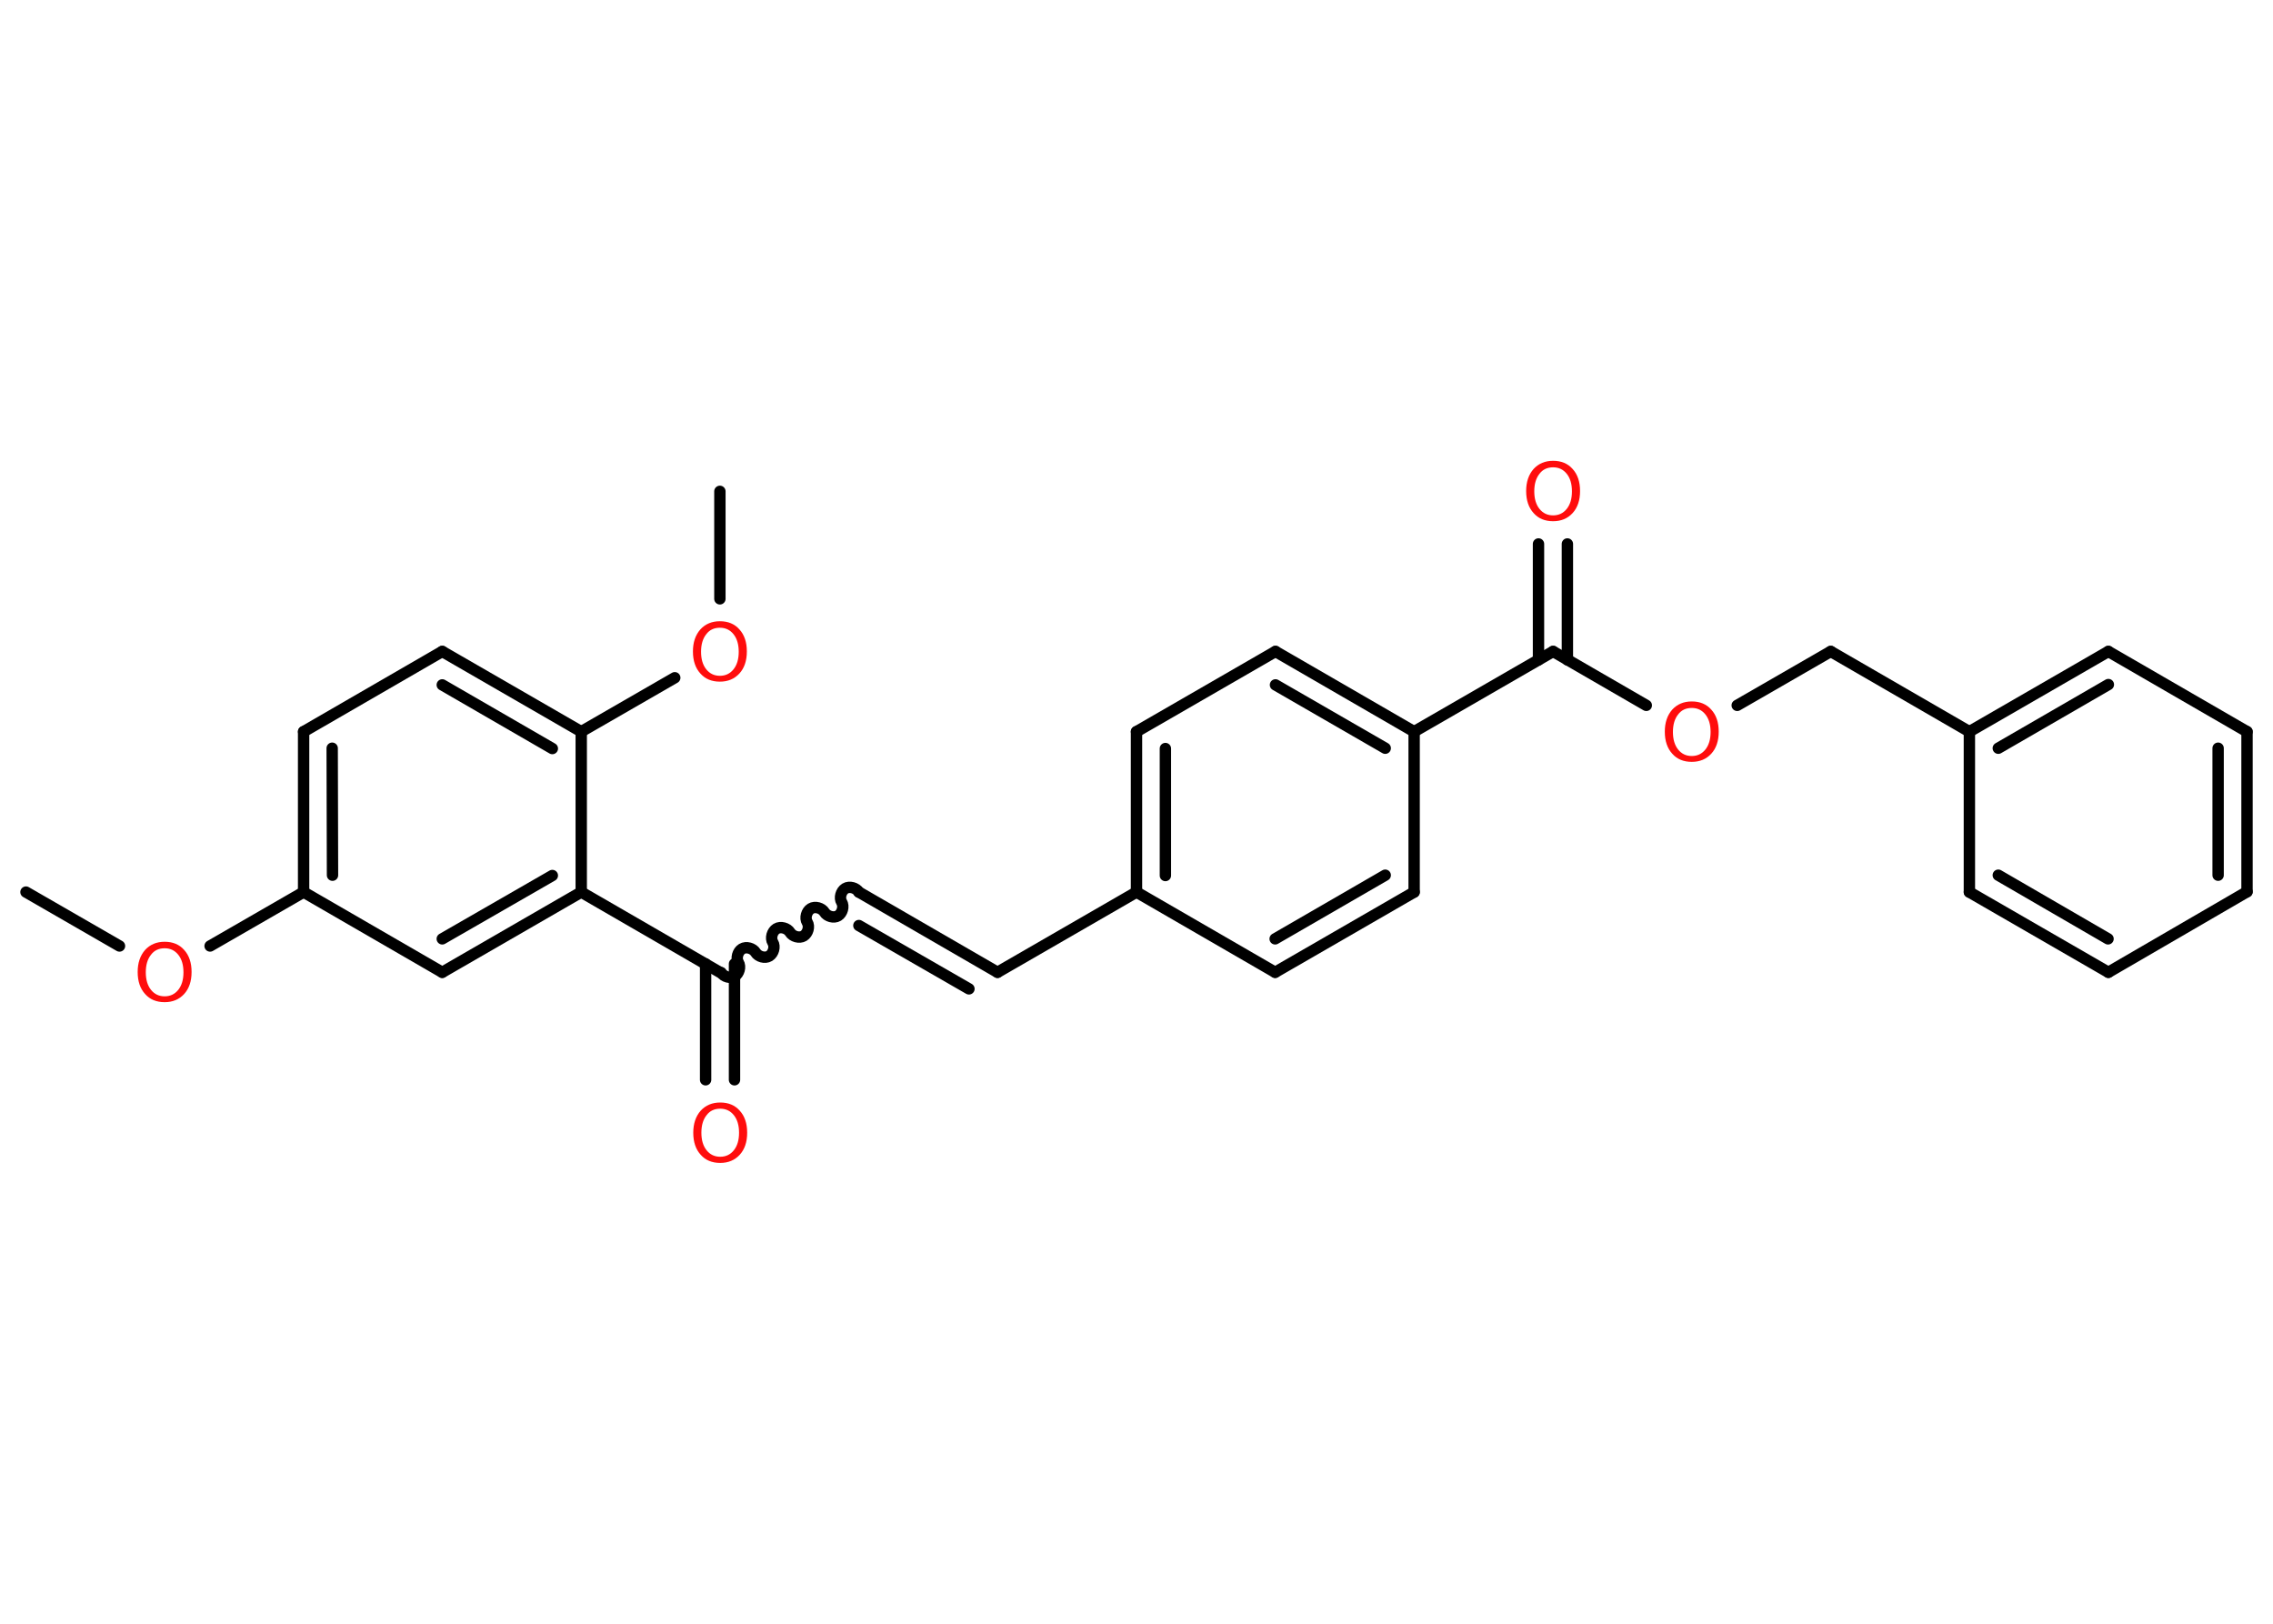<?xml version='1.0' encoding='UTF-8'?>
<!DOCTYPE svg PUBLIC "-//W3C//DTD SVG 1.1//EN" "http://www.w3.org/Graphics/SVG/1.1/DTD/svg11.dtd">
<svg version='1.2' xmlns='http://www.w3.org/2000/svg' xmlns:xlink='http://www.w3.org/1999/xlink' width='70.0mm' height='50.0mm' viewBox='0 0 70.0 50.0'>
  <desc>Generated by the Chemistry Development Kit (http://github.com/cdk)</desc>
  <g stroke-linecap='round' stroke-linejoin='round' stroke='#000000' stroke-width='.35' fill='#FF0D0D'>
    <rect x='.0' y='.0' width='70.0' height='50.0' fill='#FFFFFF' stroke='none'/>
    <g id='mol1' class='mol'>
      <line id='mol1bnd1' class='bond' x1='.8' y1='27.47' x2='3.68' y2='29.13'/>
      <line id='mol1bnd2' class='bond' x1='6.47' y1='29.13' x2='9.35' y2='27.47'/>
      <g id='mol1bnd3' class='bond'>
        <line x1='9.35' y1='22.53' x2='9.35' y2='27.47'/>
        <line x1='10.23' y1='23.04' x2='10.24' y2='26.95'/>
      </g>
      <line id='mol1bnd4' class='bond' x1='9.35' y1='22.53' x2='13.62' y2='20.06'/>
      <g id='mol1bnd5' class='bond'>
        <line x1='17.9' y1='22.53' x2='13.62' y2='20.06'/>
        <line x1='17.01' y1='23.05' x2='13.62' y2='21.09'/>
      </g>
      <line id='mol1bnd6' class='bond' x1='17.9' y1='22.53' x2='20.78' y2='20.87'/>
      <line id='mol1bnd7' class='bond' x1='22.17' y1='18.44' x2='22.17' y2='15.13'/>
      <line id='mol1bnd8' class='bond' x1='17.9' y1='22.53' x2='17.9' y2='27.47'/>
      <line id='mol1bnd9' class='bond' x1='17.9' y1='27.47' x2='22.17' y2='29.94'/>
      <g id='mol1bnd10' class='bond'>
        <line x1='22.62' y1='29.68' x2='22.62' y2='33.25'/>
        <line x1='21.73' y1='29.68' x2='21.73' y2='33.25'/>
      </g>
      <path id='mol1bnd11' class='bond' d='M26.45 27.47c-.08 -.13 -.29 -.19 -.42 -.11c-.13 .08 -.19 .29 -.11 .42c.08 .13 .02 .34 -.11 .42c-.13 .08 -.34 .02 -.42 -.11c-.08 -.13 -.29 -.19 -.42 -.11c-.13 .08 -.19 .29 -.11 .42c.08 .13 .02 .34 -.11 .42c-.13 .08 -.34 .02 -.42 -.11c-.08 -.13 -.29 -.19 -.42 -.11c-.13 .08 -.19 .29 -.11 .42c.08 .13 .02 .34 -.11 .42c-.13 .08 -.34 .02 -.42 -.11c-.08 -.13 -.29 -.19 -.42 -.11c-.13 .08 -.19 .29 -.11 .42c.08 .13 .02 .34 -.11 .42c-.13 .08 -.34 .02 -.42 -.11' fill='none' stroke='#000000' stroke-width='.35'/>
      <g id='mol1bnd12' class='bond'>
        <line x1='26.45' y1='27.47' x2='30.72' y2='29.94'/>
        <line x1='26.45' y1='28.5' x2='29.84' y2='30.45'/>
      </g>
      <line id='mol1bnd13' class='bond' x1='30.72' y1='29.94' x2='35.0' y2='27.47'/>
      <g id='mol1bnd14' class='bond'>
        <line x1='35.0' y1='22.53' x2='35.0' y2='27.47'/>
        <line x1='35.89' y1='23.05' x2='35.89' y2='26.96'/>
      </g>
      <line id='mol1bnd15' class='bond' x1='35.0' y1='22.53' x2='39.28' y2='20.06'/>
      <g id='mol1bnd16' class='bond'>
        <line x1='43.55' y1='22.53' x2='39.28' y2='20.06'/>
        <line x1='42.66' y1='23.04' x2='39.28' y2='21.09'/>
      </g>
      <line id='mol1bnd17' class='bond' x1='43.55' y1='22.53' x2='47.83' y2='20.06'/>
      <g id='mol1bnd18' class='bond'>
        <line x1='47.38' y1='20.32' x2='47.38' y2='16.75'/>
        <line x1='48.27' y1='20.32' x2='48.27' y2='16.75'/>
      </g>
      <line id='mol1bnd19' class='bond' x1='47.83' y1='20.06' x2='50.7' y2='21.72'/>
      <line id='mol1bnd20' class='bond' x1='53.5' y1='21.72' x2='56.38' y2='20.06'/>
      <line id='mol1bnd21' class='bond' x1='56.38' y1='20.06' x2='60.65' y2='22.53'/>
      <g id='mol1bnd22' class='bond'>
        <line x1='64.93' y1='20.06' x2='60.65' y2='22.53'/>
        <line x1='64.93' y1='21.08' x2='61.54' y2='23.04'/>
      </g>
      <line id='mol1bnd23' class='bond' x1='64.93' y1='20.06' x2='69.2' y2='22.53'/>
      <g id='mol1bnd24' class='bond'>
        <line x1='69.2' y1='27.46' x2='69.2' y2='22.53'/>
        <line x1='68.31' y1='26.95' x2='68.31' y2='23.04'/>
      </g>
      <line id='mol1bnd25' class='bond' x1='69.2' y1='27.46' x2='64.93' y2='29.94'/>
      <g id='mol1bnd26' class='bond'>
        <line x1='60.65' y1='27.47' x2='64.93' y2='29.94'/>
        <line x1='61.54' y1='26.95' x2='64.92' y2='28.91'/>
      </g>
      <line id='mol1bnd27' class='bond' x1='60.65' y1='22.53' x2='60.65' y2='27.47'/>
      <line id='mol1bnd28' class='bond' x1='43.55' y1='22.53' x2='43.55' y2='27.47'/>
      <g id='mol1bnd29' class='bond'>
        <line x1='39.27' y1='29.94' x2='43.55' y2='27.47'/>
        <line x1='39.27' y1='28.91' x2='42.66' y2='26.95'/>
      </g>
      <line id='mol1bnd30' class='bond' x1='35.0' y1='27.47' x2='39.27' y2='29.94'/>
      <g id='mol1bnd31' class='bond'>
        <line x1='13.62' y1='29.94' x2='17.9' y2='27.47'/>
        <line x1='13.62' y1='28.91' x2='17.01' y2='26.96'/>
      </g>
      <line id='mol1bnd32' class='bond' x1='9.35' y1='27.47' x2='13.62' y2='29.94'/>
      <path id='mol1atm2' class='atom' d='M5.07 29.2q-.27 .0 -.42 .2q-.16 .2 -.16 .54q.0 .34 .16 .54q.16 .2 .42 .2q.26 .0 .42 -.2q.16 -.2 .16 -.54q.0 -.34 -.16 -.54q-.16 -.2 -.42 -.2zM5.07 29.0q.38 .0 .6 .25q.23 .25 .23 .68q.0 .43 -.23 .68q-.23 .25 -.6 .25q-.38 .0 -.6 -.25q-.23 -.25 -.23 -.68q.0 -.42 .23 -.68q.23 -.25 .6 -.25z' stroke='none'/>
      <path id='mol1atm7' class='atom' d='M22.17 19.33q-.27 .0 -.42 .2q-.16 .2 -.16 .54q.0 .34 .16 .54q.16 .2 .42 .2q.26 .0 .42 -.2q.16 -.2 .16 -.54q.0 -.34 -.16 -.54q-.16 -.2 -.42 -.2zM22.17 19.13q.38 .0 .6 .25q.23 .25 .23 .68q.0 .43 -.23 .68q-.23 .25 -.6 .25q-.38 .0 -.6 -.25q-.23 -.25 -.23 -.68q.0 -.42 .23 -.68q.23 -.25 .6 -.25z' stroke='none'/>
      <path id='mol1atm11' class='atom' d='M22.18 34.14q-.27 .0 -.42 .2q-.16 .2 -.16 .54q.0 .34 .16 .54q.16 .2 .42 .2q.26 .0 .42 -.2q.16 -.2 .16 -.54q.0 -.34 -.16 -.54q-.16 -.2 -.42 -.2zM22.18 33.95q.38 .0 .6 .25q.23 .25 .23 .68q.0 .43 -.23 .68q-.23 .25 -.6 .25q-.38 .0 -.6 -.25q-.23 -.25 -.23 -.68q.0 -.42 .23 -.68q.23 -.25 .6 -.25z' stroke='none'/>
      <path id='mol1atm19' class='atom' d='M47.83 14.39q-.27 .0 -.42 .2q-.16 .2 -.16 .54q.0 .34 .16 .54q.16 .2 .42 .2q.26 .0 .42 -.2q.16 -.2 .16 -.54q.0 -.34 -.16 -.54q-.16 -.2 -.42 -.2zM47.83 14.19q.38 .0 .6 .25q.23 .25 .23 .68q.0 .43 -.23 .68q-.23 .25 -.6 .25q-.38 .0 -.6 -.25q-.23 -.25 -.23 -.68q.0 -.42 .23 -.68q.23 -.25 .6 -.25z' stroke='none'/>
      <path id='mol1atm20' class='atom' d='M52.1 21.8q-.27 .0 -.42 .2q-.16 .2 -.16 .54q.0 .34 .16 .54q.16 .2 .42 .2q.26 .0 .42 -.2q.16 -.2 .16 -.54q.0 -.34 -.16 -.54q-.16 -.2 -.42 -.2zM52.1 21.6q.38 .0 .6 .25q.23 .25 .23 .68q.0 .43 -.23 .68q-.23 .25 -.6 .25q-.38 .0 -.6 -.25q-.23 -.25 -.23 -.68q.0 -.42 .23 -.68q.23 -.25 .6 -.25z' stroke='none'/>
    </g>
  </g>
</svg>
